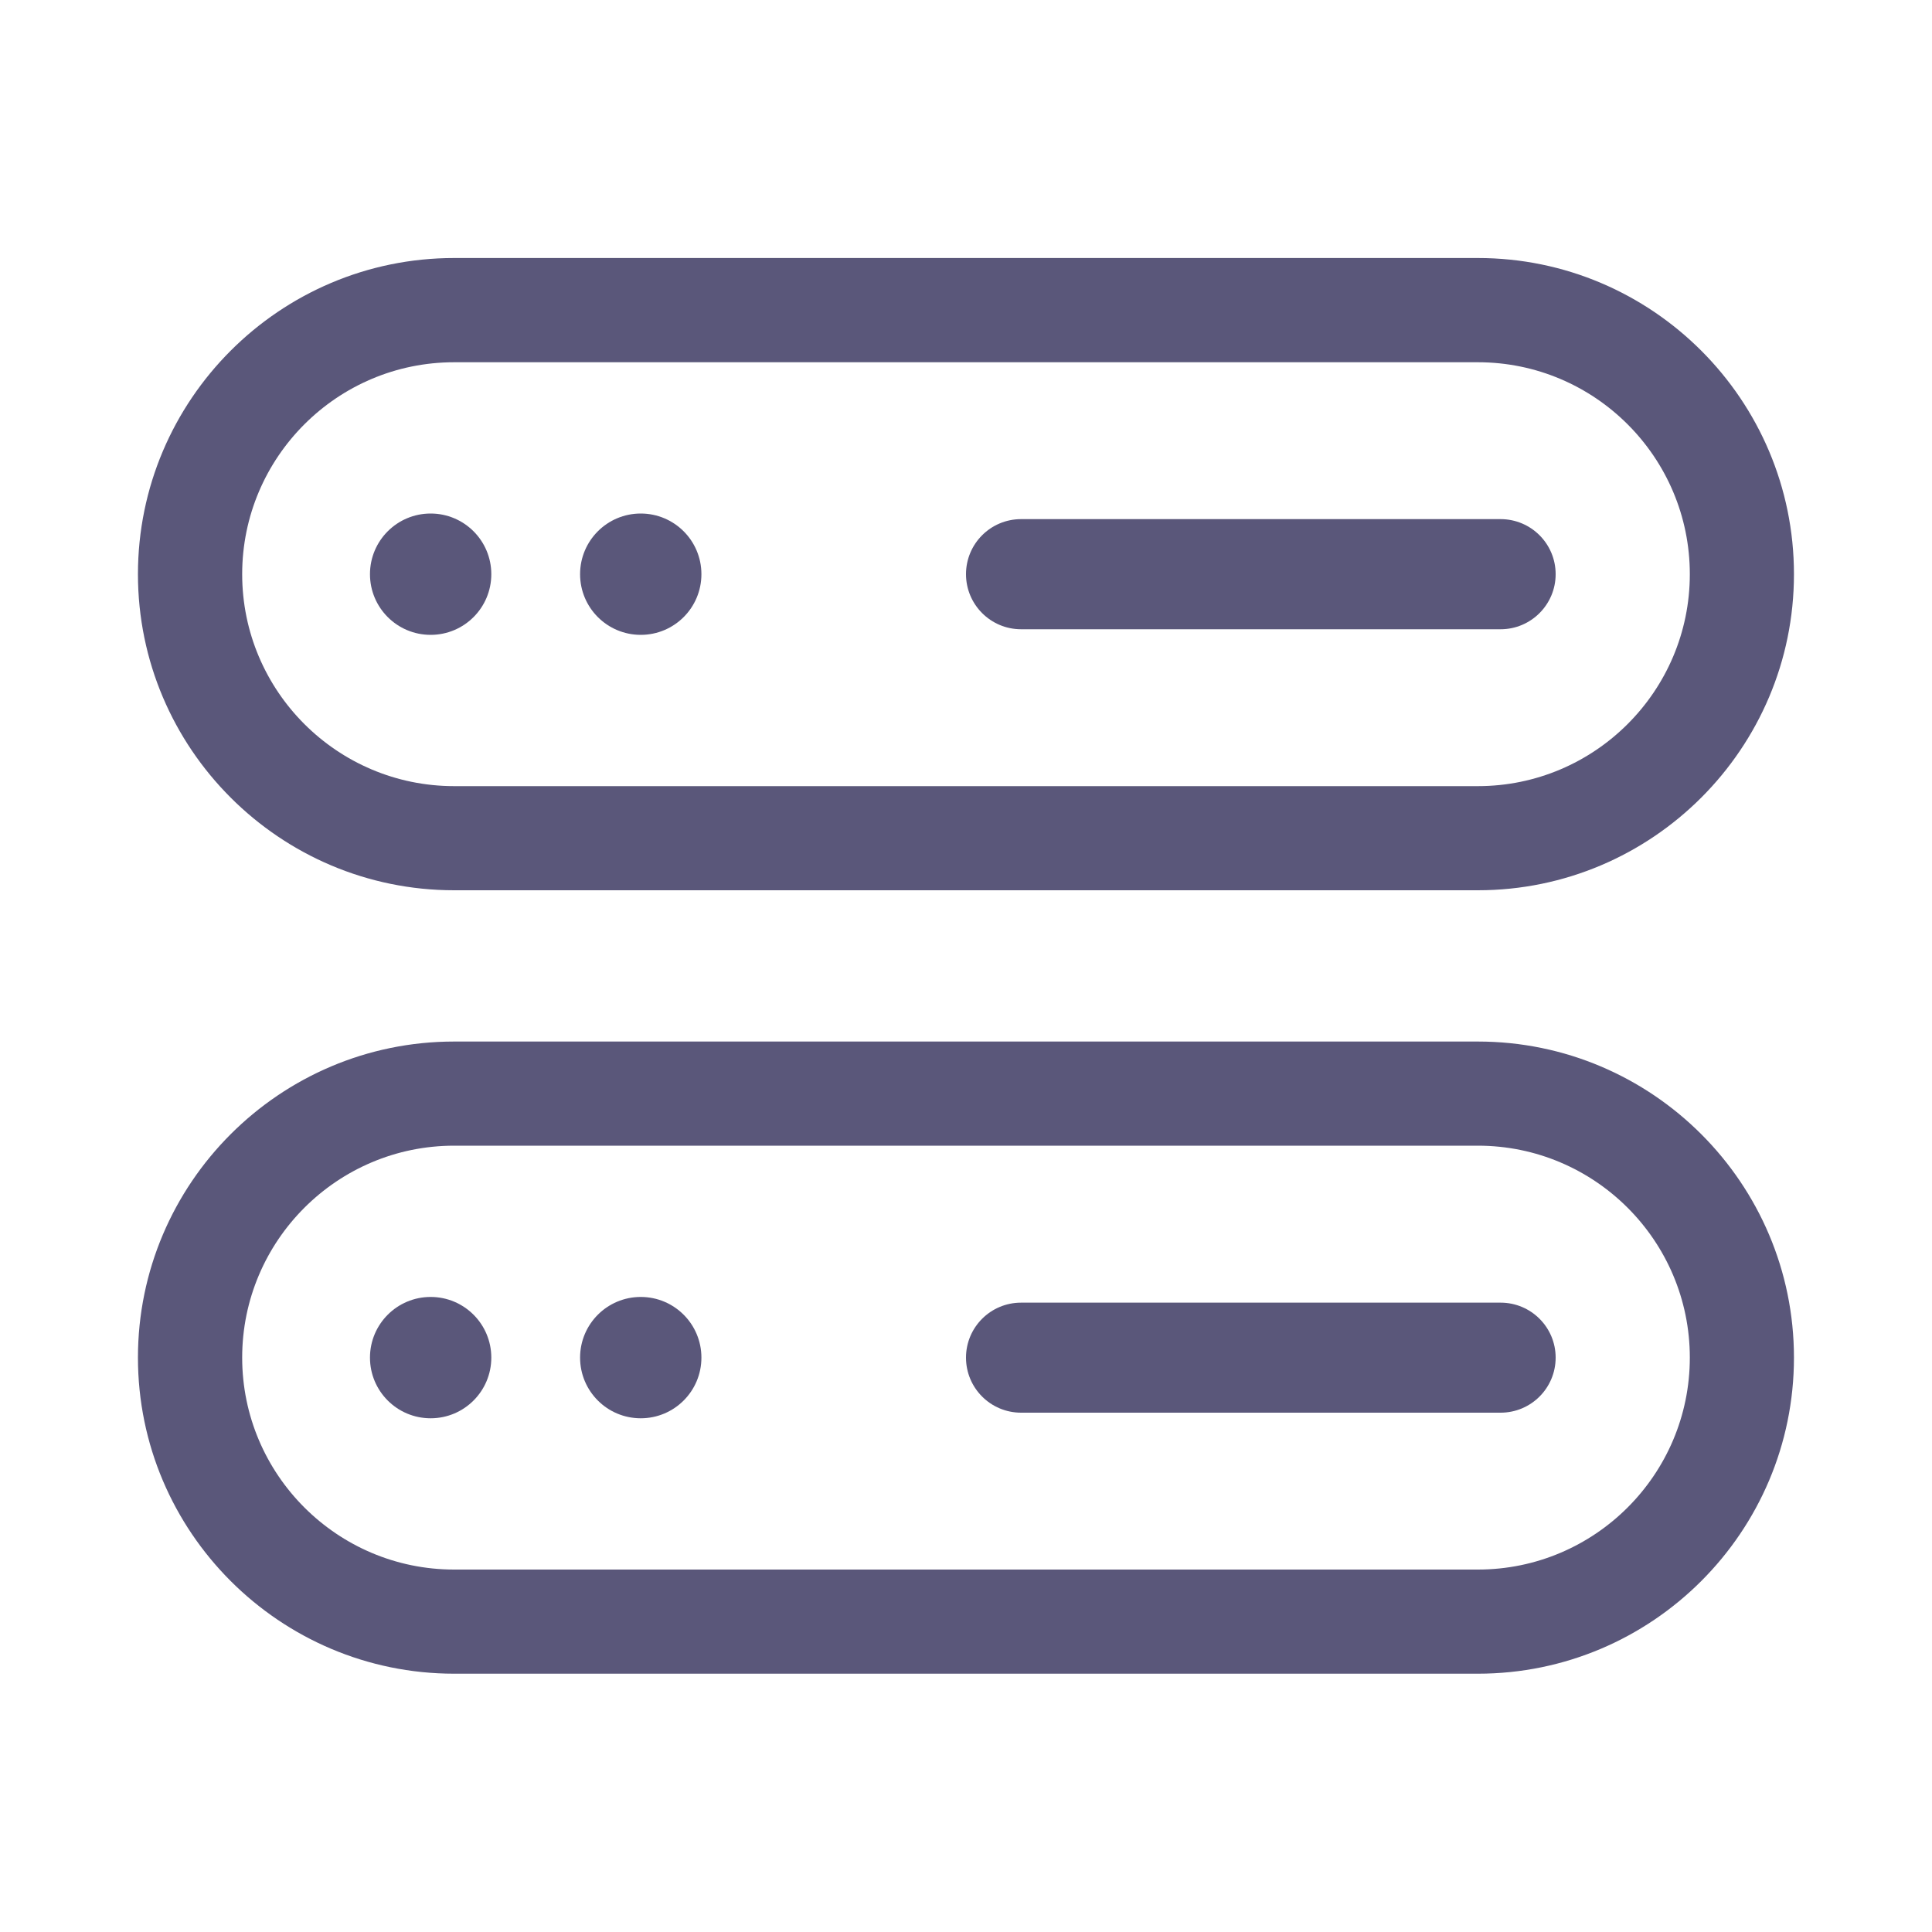 <svg width="20" height="20" viewBox="0 0 20 20" fill="none" xmlns="http://www.w3.org/2000/svg">
<path d="M15.299 17.326H4.701C2.896 17.326 1.428 15.858 1.428 14.054C1.428 12.25 2.896 10.782 4.701 10.782H15.299C17.104 10.782 18.571 12.25 18.571 14.054C18.571 15.858 17.104 17.326 15.299 17.326ZM4.701 11.86C3.491 11.86 2.507 12.844 2.507 14.054C2.507 15.264 3.491 16.248 4.701 16.248H15.299C16.509 16.248 17.493 15.264 17.493 14.054C17.493 12.844 16.509 11.86 15.299 11.86H4.701Z" fill="#5A577A"/>
<path d="M4.458 14.682C4.111 14.682 3.83 14.401 3.83 14.054C3.83 13.707 4.111 13.426 4.458 13.426C4.805 13.426 5.086 13.707 5.086 14.054C5.086 14.401 4.805 14.682 4.458 14.682Z" fill="#5A577A"/>
<path d="M6.633 14.682C6.286 14.682 6.005 14.401 6.005 14.054C6.005 13.707 6.286 13.426 6.633 13.426C6.98 13.426 7.261 13.707 7.261 14.054C7.261 14.401 6.98 14.682 6.633 14.682Z" fill="#5A577A"/>
<path d="M15.534 14.624H10.57C10.255 14.624 10 14.369 10 14.054C10 13.74 10.255 13.485 10.57 13.485H15.534C15.849 13.485 16.104 13.74 16.104 14.054C16.104 14.369 15.849 14.624 15.534 14.624Z" fill="#5A577A"/>
<path d="M15.299 9.216H4.701C2.896 9.216 1.428 7.748 1.428 5.944C1.428 4.139 2.896 2.671 4.701 2.671H15.299C17.104 2.671 18.571 4.139 18.571 5.944C18.571 7.748 17.104 9.216 15.299 9.216ZM4.701 3.75C3.491 3.75 2.507 4.734 2.507 5.944C2.507 7.154 3.491 8.138 4.701 8.138H15.299C16.509 8.138 17.493 7.154 17.493 5.944C17.493 4.734 16.509 3.75 15.299 3.75H4.701Z" fill="#5A577A"/>
<path d="M4.458 6.572C4.111 6.572 3.83 6.291 3.83 5.944C3.83 5.597 4.111 5.316 4.458 5.316C4.805 5.316 5.086 5.597 5.086 5.944C5.086 6.291 4.805 6.572 4.458 6.572Z" fill="#5A577A"/>
<path d="M6.633 6.572C6.286 6.572 6.005 6.291 6.005 5.944C6.005 5.597 6.286 5.316 6.633 5.316C6.98 5.316 7.261 5.597 7.261 5.944C7.261 6.291 6.98 6.572 6.633 6.572Z" fill="#5A577A"/>
<path d="M15.534 6.514H10.57C10.255 6.514 10 6.258 10 5.944C10 5.629 10.255 5.374 10.57 5.374H15.534C15.849 5.374 16.104 5.629 16.104 5.944C16.104 6.258 15.849 6.514 15.534 6.514Z" fill="#5A577A"/>
</svg>
